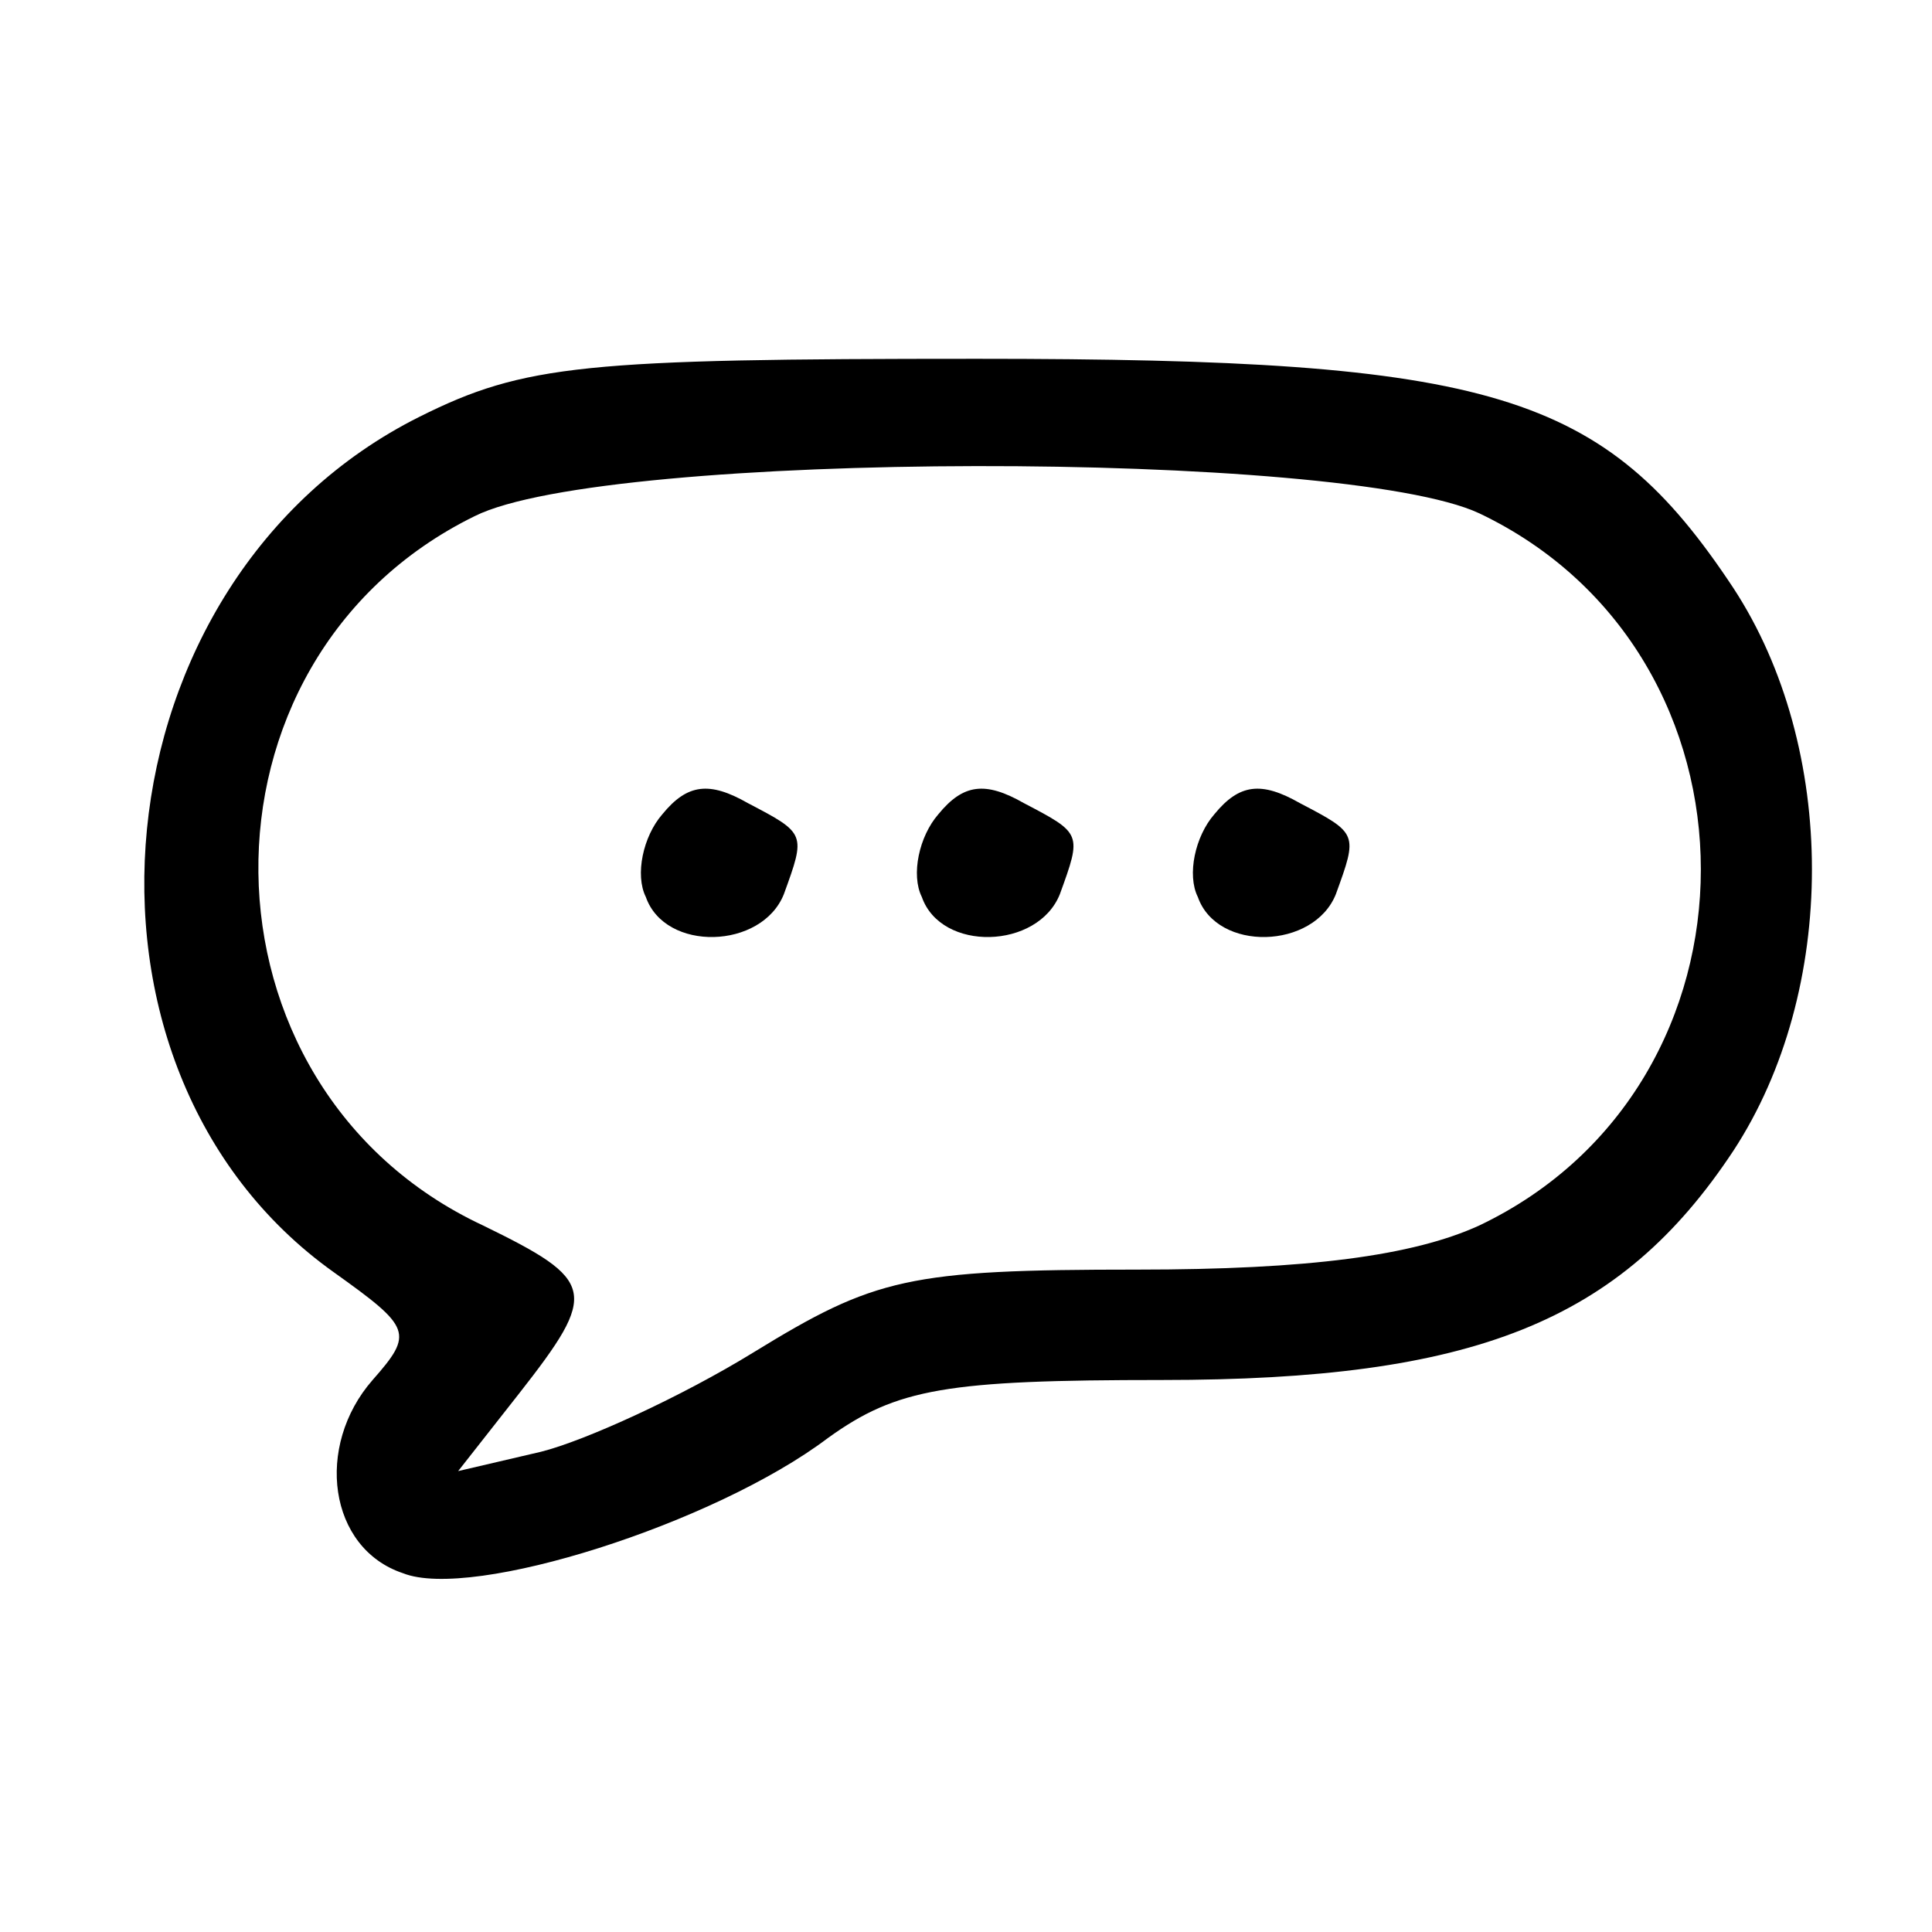 <?xml version="1.0" standalone="no"?>
<!DOCTYPE svg PUBLIC "-//W3C//DTD SVG 20010904//EN"
 "http://www.w3.org/TR/2001/REC-SVG-20010904/DTD/svg10.dtd">
<svg version="1.0" xmlns="http://www.w3.org/2000/svg"
 width="70pt" height="70pt" viewBox="0 0 70 70"
 preserveAspectRatio="xMidYMid meet">
<g transform="translate(0,70) scale(0.1,-0.1)"
fill="#000000" stroke="none">
<path d="M152 549 c-118 -59 -135 -236 -31 -310 28 -20 29 -22 14 -39 -21 -24
-16 -61 11 -70 25 -10 113 18 154 49 25 18 43 21 121 21 113 0 166 21 207 83
38 58 38 146 0 204 -47 71 -87 83 -274 83 -142 0 -164 -2 -202 -21z m384 -35
c107 -51 107 -207 0 -258 -24 -11 -62 -16 -124 -16 -83 0 -95 -3 -139 -30 -26
-16 -61 -32 -77 -36 l-30 -7 22 28 c29 37 28 41 -13 61 -107 50 -109 205 -3
257 48 24 315 24 364 1z"/>
<path d="M240 405 c-7 -8 -10 -22 -6 -30 7 -20 42 -19 50 1 8 22 8 22 -13 33
-14 8 -22 7 -31 -4z"/>
<path d="M340 405 c-7 -8 -10 -22 -6 -30 7 -20 42 -19 50 1 8 22 8 22 -13 33
-14 8 -22 7 -31 -4z"/>
<path d="M440 405 c-7 -8 -10 -22 -6 -30 7 -20 42 -19 50 1 8 22 8 22 -13 33
-14 8 -22 7 -31 -4z"/>
</g>
</svg>
